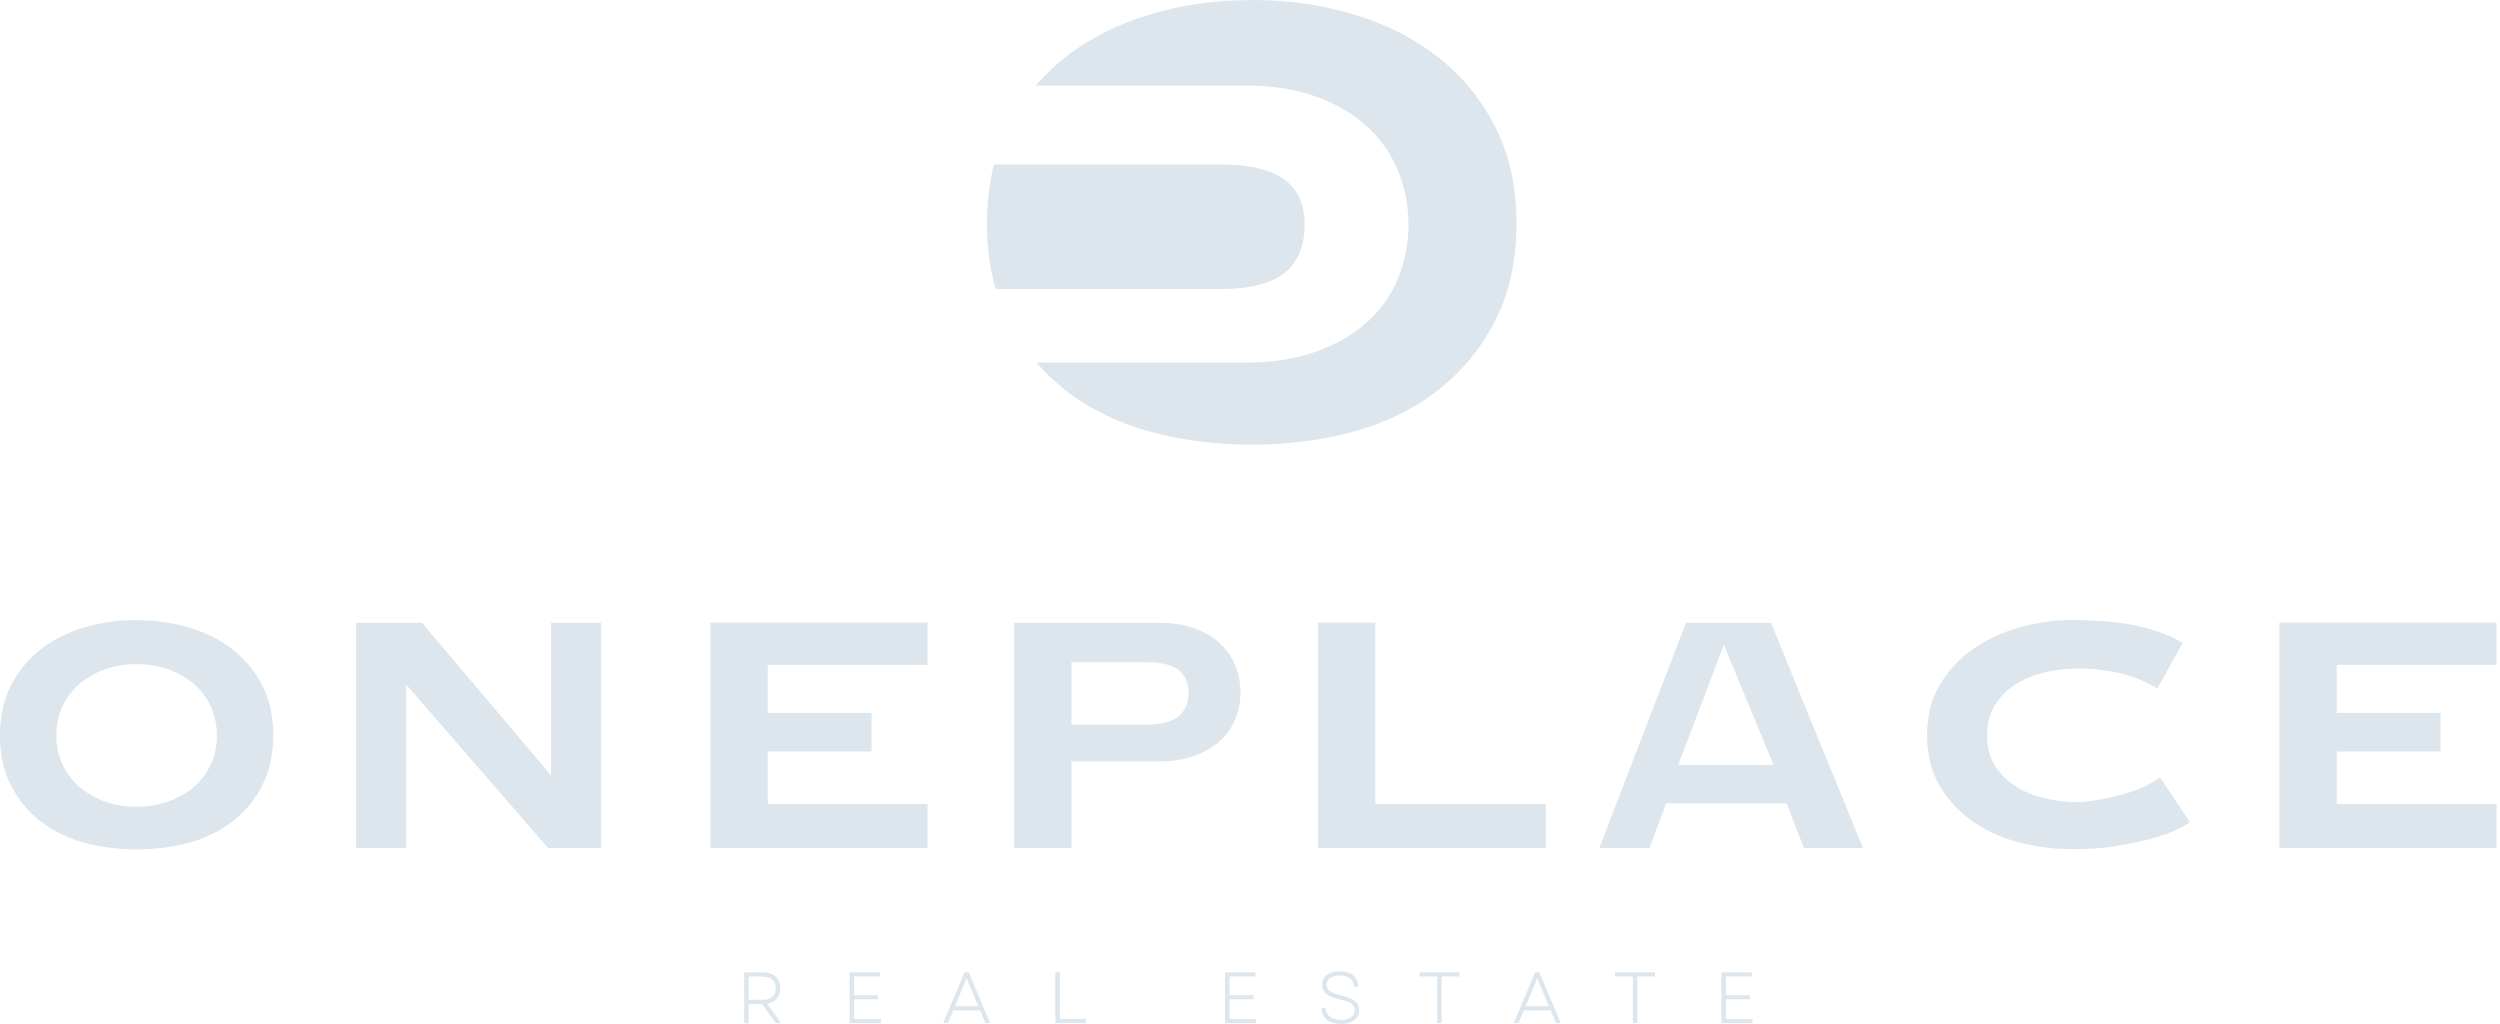 <svg viewBox="0 0 730 299" fill="none" xmlns="http://www.w3.org/2000/svg">
<path fill-rule="evenodd" clip-rule="evenodd" d="M384.837 247.616H451.335V234.765H401.596V181.823H384.837V247.589V247.616ZM39.893 181.065C34.621 181.065 29.375 181.742 24.345 183.284C19.745 184.69 15.468 186.8 11.702 189.749C8.07 192.617 5.246 196.134 3.147 200.246C0.861 204.764 0 209.741 0 214.746C0 219.751 0.861 224.729 3.147 229.247C5.219 233.359 8.07 236.876 11.702 239.716C15.441 242.665 19.718 244.694 24.291 245.992C29.375 247.399 34.621 248.021 39.893 248.021C45.166 248.021 50.411 247.399 55.469 245.992C60.069 244.721 64.319 242.665 68.085 239.716C71.716 236.849 74.541 233.332 76.639 229.247C78.926 224.729 79.787 219.751 79.787 214.746C79.787 209.741 78.926 204.764 76.639 200.246C74.568 196.134 71.716 192.617 68.085 189.776C64.319 186.8 60.042 184.717 55.442 183.311C50.384 181.769 45.166 181.092 39.893 181.092V181.065ZM39.893 193.915C42.906 193.915 45.865 194.348 48.717 195.322C51.407 196.215 53.935 197.54 56.141 199.326C58.347 201.111 60.096 203.33 61.36 205.873C62.732 208.659 63.324 211.662 63.324 214.746C63.324 217.83 62.759 220.86 61.36 223.62C60.096 226.163 58.374 228.381 56.141 230.166C53.935 231.952 51.434 233.278 48.717 234.17C45.865 235.117 42.906 235.577 39.893 235.577C36.88 235.577 33.921 235.144 31.07 234.17C28.38 233.278 25.851 231.952 23.645 230.166C21.44 228.381 19.691 226.163 18.427 223.62C17.055 220.833 16.463 217.83 16.463 214.746C16.463 211.662 17.028 208.632 18.427 205.873C19.691 203.33 21.413 201.111 23.645 199.326C25.851 197.54 28.353 196.215 31.07 195.322C33.921 194.375 36.88 193.915 39.893 193.915ZM712.646 219.453V208.172H682.329V194.159H729.001V181.823H665.57V247.589H729.001V234.793H682.329V219.426H712.646V219.453ZM526.737 247.616H544.007C535.076 225.676 526.011 203.817 517.16 181.85H492.304L466.991 247.616H481.652L486.494 234.576H521.653L526.764 247.616H526.737ZM490.045 223.349L503.361 188.261L517.86 223.349H490.045ZM103.97 247.616H118.604V199.867L160.031 247.616H175.525V181.85H160.891V226.379L123.204 181.85H103.97V247.616ZM254.505 219.453V208.172H224.188V194.159H270.86V181.823H207.429V247.589H270.86V234.793H224.188V219.426H254.505V219.453ZM296.12 181.85V247.616H312.879V222.321H338.407C341.958 222.321 345.563 221.888 348.898 220.644C351.642 219.643 354.198 218.236 356.35 216.261C358.287 214.449 359.766 212.339 360.735 209.877C361.73 207.388 362.214 204.791 362.214 202.14C362.214 199.488 361.73 196.891 360.735 194.402C359.739 191.941 358.26 189.776 356.323 187.964C354.198 185.962 351.642 184.528 348.898 183.527C345.563 182.31 341.958 181.85 338.407 181.85H296.12ZM334.668 211.581H312.852V193.374H334.668C337.6 193.374 341.232 193.699 343.733 195.349C346.128 196.918 347.042 199.407 347.042 202.167C347.042 204.926 346.208 207.739 343.787 209.471C341.286 211.229 337.654 211.608 334.668 211.608V211.581ZM629.981 201.003L637.352 187.693C627.802 182.12 615.885 181.065 604.99 181.065C599.772 181.065 594.634 181.796 589.603 183.229C584.734 184.609 580.134 186.719 575.992 189.614C572.01 192.427 568.782 195.944 566.334 200.111C563.725 204.601 562.703 209.579 562.703 214.719C562.703 219.859 563.725 224.837 566.334 229.328C568.782 233.521 571.984 237.038 575.992 239.824C580.108 242.719 584.681 244.748 589.576 245.992C594.607 247.291 599.772 247.967 604.99 247.967C609.375 247.967 613.814 247.724 618.172 246.993C625.381 245.803 633.263 244.18 639.477 240.122C636.571 235.766 633.666 231.411 630.761 227.055C627.372 229.382 624.17 230.735 619.92 231.925C617.418 232.628 614.863 233.196 612.28 233.602C610.478 233.9 608.407 234.224 606.578 234.224C603.645 234.224 600.74 233.873 597.862 233.278C594.876 232.655 591.997 231.6 589.334 230.085C586.698 228.57 584.519 226.541 582.824 224.025C580.968 221.239 580.242 218.02 580.242 214.719C580.242 211.419 580.968 208.199 582.824 205.413C584.519 202.897 586.698 200.868 589.334 199.353C591.997 197.838 594.849 196.783 597.862 196.161C600.713 195.566 603.645 195.214 606.578 195.214C609.51 195.214 612.173 195.403 614.944 195.809C621.319 196.783 624.789 198.109 629.981 200.976V201.003Z" fill="#DDE6ED"/>
<path d="M217.287 283.919H222.856C223.851 283.919 224.738 284.108 225.492 284.487C226.245 284.865 226.837 285.406 227.24 286.11C227.644 286.813 227.859 287.625 227.859 288.545C227.859 289.762 227.509 290.763 226.837 291.575C226.137 292.386 225.223 292.873 224.012 293.09L228.101 298.771H226.541L222.506 293.198H218.605V298.771H217.287V283.946V283.919ZM222.721 291.953C223.905 291.953 224.846 291.656 225.519 291.034C226.191 290.438 226.541 289.6 226.541 288.545C226.541 287.49 226.191 286.678 225.519 286.056C224.846 285.461 223.905 285.136 222.721 285.136H218.605V291.926H222.721V291.953Z" fill="#DDE6ED"/>
<path d="M248.115 283.919H256.965V285.136H249.406V290.601H256.4V291.791H249.406V297.553H257.18V298.771H248.088V283.946L248.115 283.919Z" fill="#DDE6ED"/>
<path d="M281.631 283.919H282.869L289.11 298.744H287.738L286.178 295.01H278.35L276.789 298.744H275.391L281.631 283.919ZM285.666 293.82L282.25 285.677L278.861 293.82H285.666Z" fill="#DDE6ED"/>
<path d="M308.156 283.919H309.474V297.526H317.114V298.744H308.156V283.919Z" fill="#DDE6ED"/>
<path d="M357.734 283.919H366.584V285.136H359.025V290.601H366.019V291.791H359.025V297.553H366.799V298.771H357.707V283.946L357.734 283.919Z" fill="#DDE6ED"/>
<path d="M388.589 298.446C387.728 298.067 387.056 297.526 386.571 296.823C386.087 296.12 385.845 295.281 385.818 294.334H387.11C387.163 295.416 387.594 296.282 388.401 296.877C389.208 297.472 390.257 297.797 391.575 297.797C392.813 297.797 393.781 297.553 394.507 297.039C395.233 296.525 395.583 295.849 395.583 294.983C395.583 294.199 395.26 293.577 394.588 293.09C393.915 292.603 392.839 292.197 391.333 291.872C389.477 291.439 388.132 290.898 387.298 290.222C386.464 289.546 386.06 288.653 386.06 287.571C386.06 286.38 386.518 285.407 387.459 284.703C388.401 284 389.638 283.621 391.225 283.621C392.812 283.621 394.184 284.027 395.153 284.811C396.094 285.596 396.605 286.705 396.659 288.139H395.368C395.314 287.084 394.911 286.272 394.184 285.704C393.458 285.136 392.463 284.838 391.198 284.838C389.934 284.838 389.046 285.082 388.374 285.569C387.701 286.056 387.352 286.732 387.352 287.544C387.352 288.301 387.674 288.896 388.32 289.41C388.966 289.897 390.069 290.303 391.629 290.655C393.512 291.088 394.857 291.629 395.664 292.305C396.471 292.981 396.901 293.874 396.901 294.956C396.901 296.201 396.417 297.175 395.449 297.905C394.48 298.636 393.189 298.987 391.548 298.987C390.418 298.987 389.423 298.798 388.562 298.419L388.589 298.446Z" fill="#DDE6ED"/>
<path d="M419.659 285.136H414.467V283.919H426.142V285.136H420.95V298.744H419.659V285.136Z" fill="#DDE6ED"/>
<path d="M448.254 283.919H449.492L455.733 298.744H454.361L452.801 295.01H444.973L443.412 298.744H442.014L448.254 283.919ZM452.289 293.82L448.873 285.677L445.484 293.82H452.289Z" fill="#DDE6ED"/>
<path d="M476.795 285.136H471.604V283.919H483.278V285.136H478.086V298.744H476.795V285.136Z" fill="#DDE6ED"/>
<path d="M502.673 283.919H511.524V285.136H503.965V290.601H510.959V291.791H503.965V297.553H511.739V298.771H502.646V283.946L502.673 283.919Z" fill="#DDE6ED"/>
<path fill-rule="evenodd" clip-rule="evenodd" d="M365.506 0.026C355.288 0.026 345.148 1.338 335.373 4.327C326.459 7.055 318.17 11.12 310.871 16.89C307.769 19.356 304.954 22.057 302.426 24.994H363.707C370.771 24.994 377.991 25.86 384.638 28.325C390.112 30.345 395.247 33.204 399.496 37.216C403.38 40.888 406.325 45.163 408.306 50.094C410.288 55.051 411.278 60.218 411.278 65.568C411.278 70.918 410.288 76.085 408.306 81.042C406.352 85.946 403.432 90.169 399.522 93.762C395.247 97.696 390.112 100.529 384.638 102.548C377.991 105.013 370.797 105.879 363.707 105.879H302.634C305.11 108.738 307.847 111.36 310.871 113.747C318.117 119.465 326.38 123.399 335.295 125.89C345.122 128.644 355.288 129.851 365.506 129.851C375.724 129.851 385.89 128.644 395.716 125.89C404.631 123.399 412.894 119.465 420.14 113.747C427.178 108.187 432.678 101.368 436.693 93.421C441.124 84.687 442.818 75.036 442.818 65.306C442.818 55.575 441.124 45.95 436.693 37.19C432.652 29.243 427.178 22.424 420.14 16.864C412.842 11.12 404.553 7.029 395.638 4.301C385.863 1.311 375.724 0 365.506 0V0.026ZM290.253 48.022H356.278C362.143 48.022 369.364 48.678 374.368 51.956C379.138 55.077 380.963 60.06 380.963 65.568C380.963 71.076 379.321 76.714 374.473 80.15C369.494 83.691 362.247 84.399 356.278 84.399H290.748C288.949 78.236 288.193 71.784 288.193 65.306C288.193 59.457 288.793 53.635 290.253 48.022Z" fill="#DDE6ED"/>
</svg>
